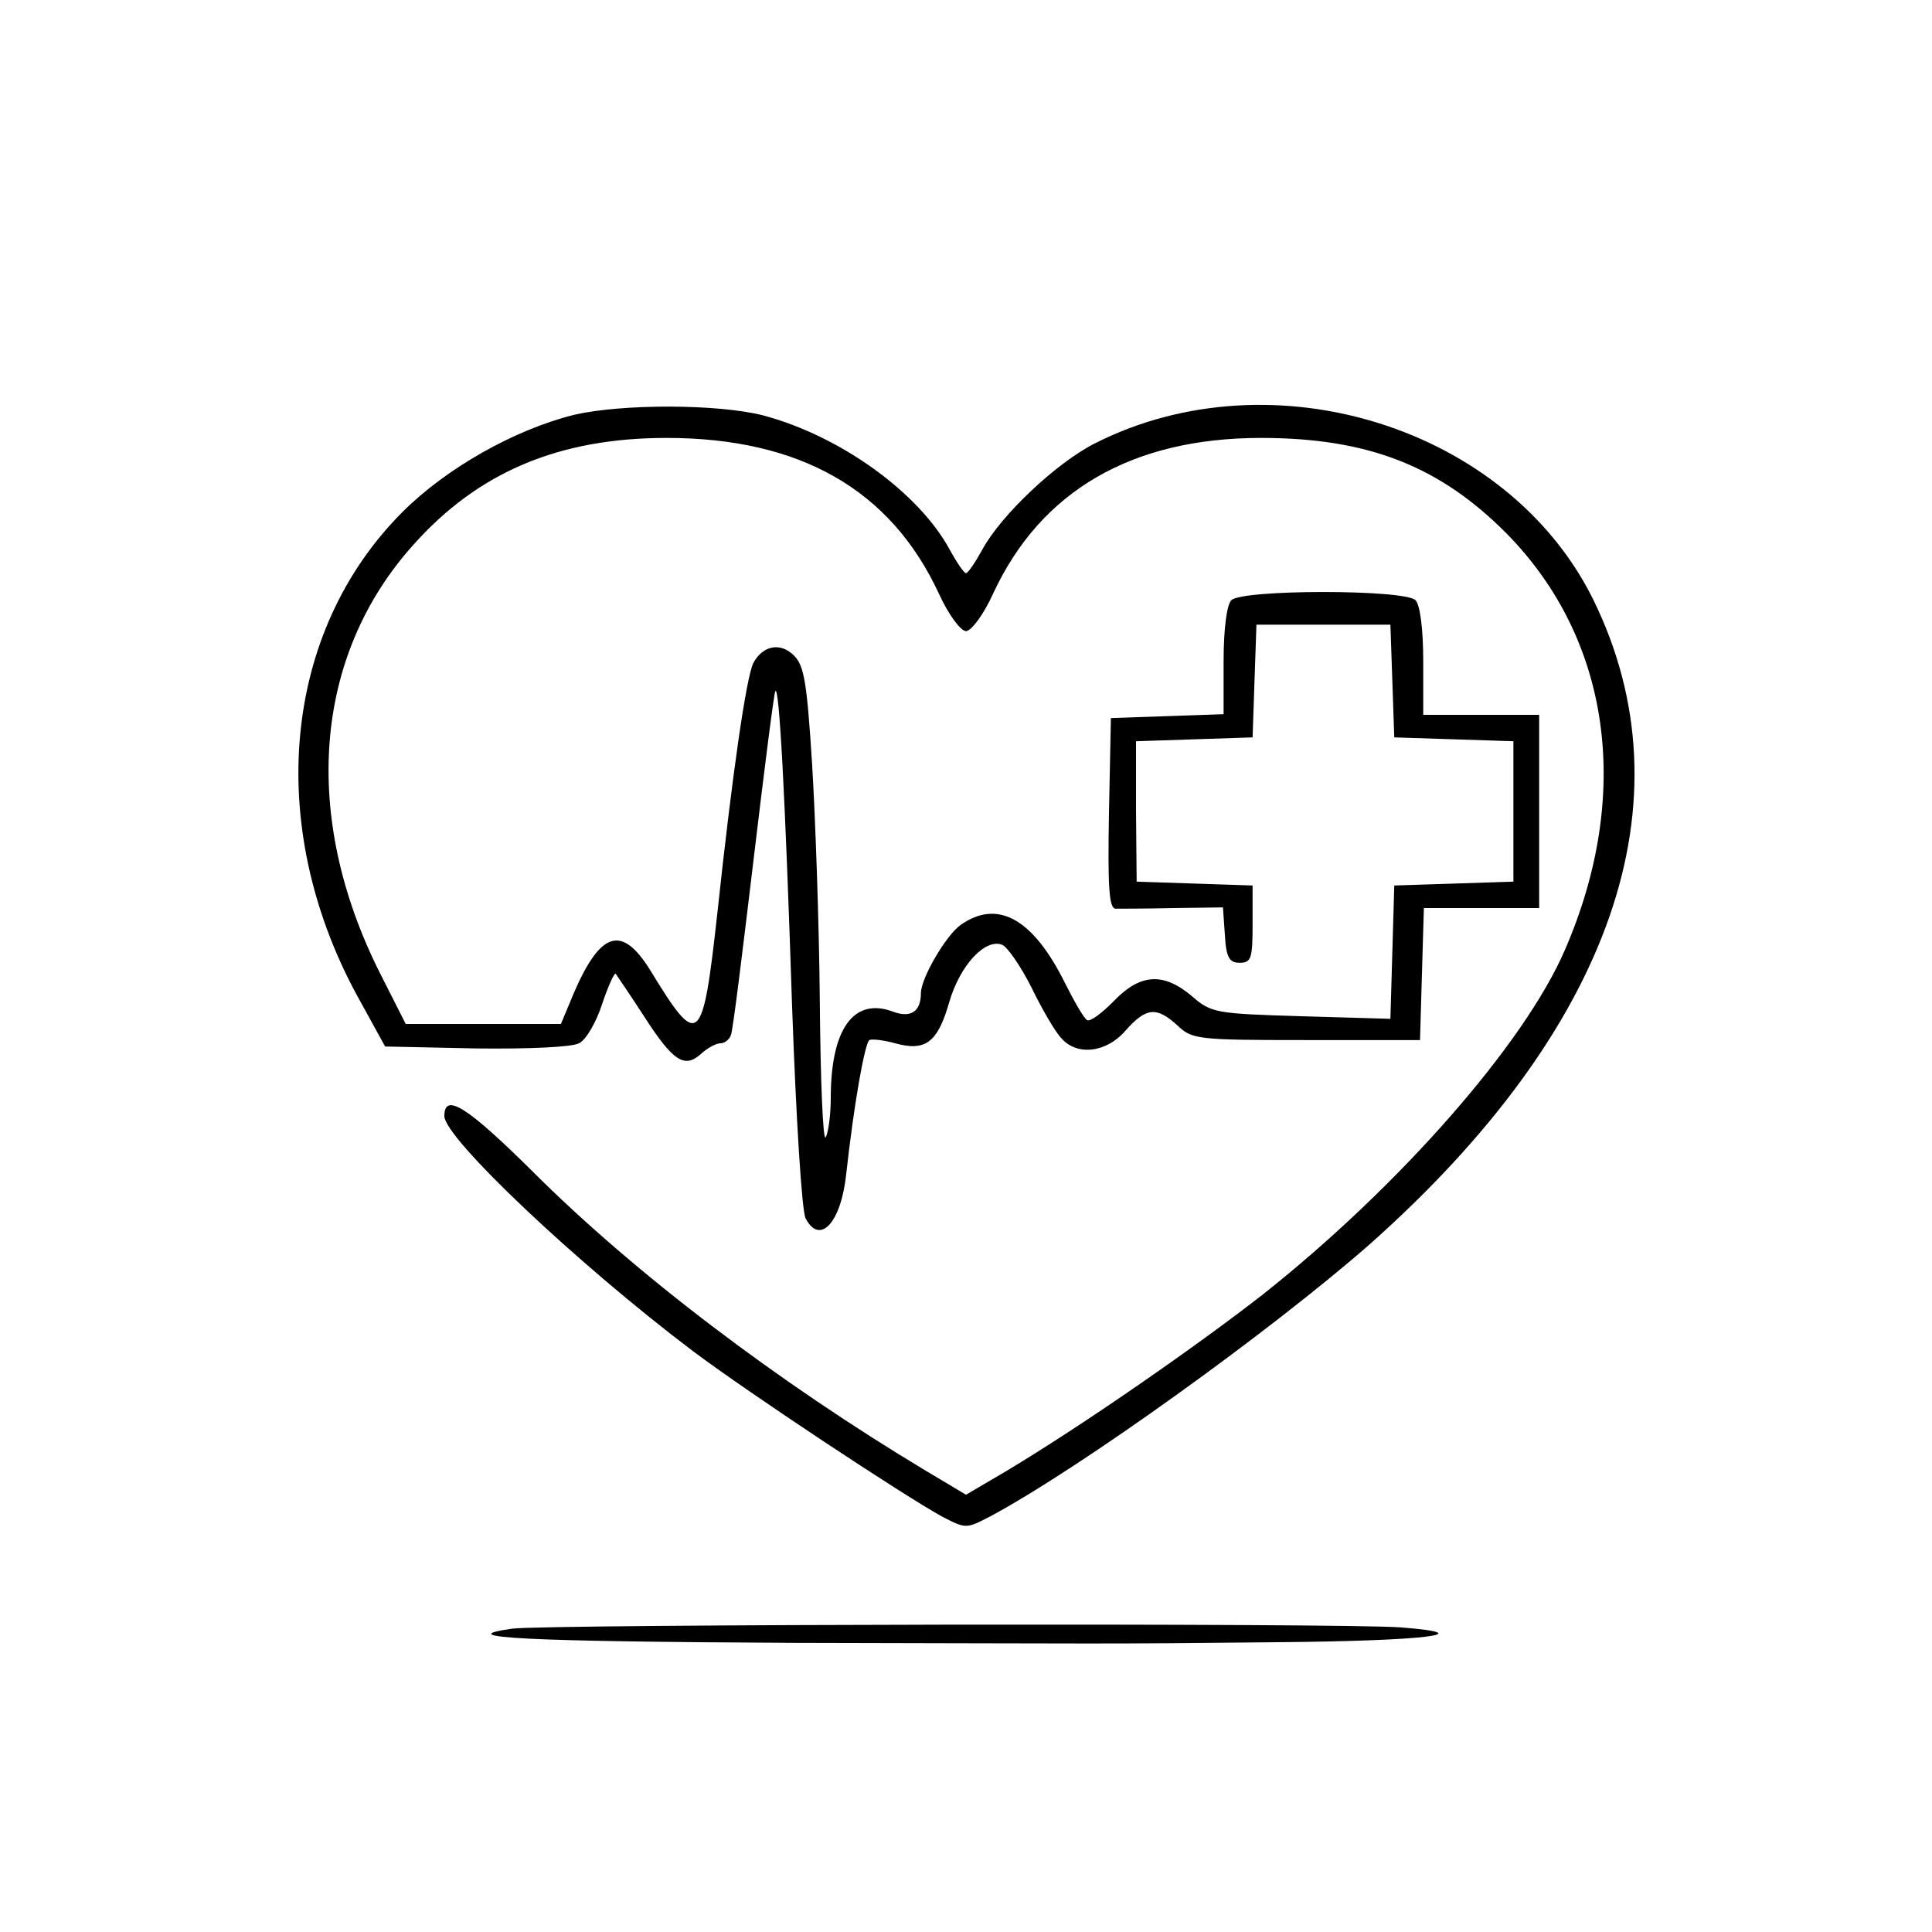<?xml version="1.0" standalone="no"?>
<!DOCTYPE svg PUBLIC "-//W3C//DTD SVG 20010904//EN"
 "http://www.w3.org/TR/2001/REC-SVG-20010904/DTD/svg10.dtd">
<svg version="1.0" xmlns="http://www.w3.org/2000/svg"
 width="300pt" height="300pt" viewBox="0 0 300 300"
 preserveAspectRatio="xMidYMid meet">
<g transform="translate(0,300) scale(0.1,-0.1)"
fill="#000000" stroke="none">
<path d="M892 2356 c-93 -23 -199 -83 -267 -151 -186 -186 -214 -486 -71 -750
l44 -80 141 -3 c82 -1 149 2 160 8 11 5 27 33 36 61 9 27 19 49 21 47 2 -3 22
-32 44 -66 45 -70 63 -82 89 -58 10 9 23 16 30 16 6 0 14 6 16 13 3 6 18 129
35 271 17 143 32 261 34 263 6 7 15 -155 26 -491 6 -170 15 -317 21 -328 22
-42 55 -7 63 69 12 109 29 204 36 208 4 2 22 0 40 -5 47 -13 66 1 84 64 17 58
56 99 82 89 8 -3 29 -33 46 -67 16 -33 37 -69 46 -78 24 -28 70 -23 100 12 32
36 48 37 80 8 23 -22 31 -23 200 -23 l177 0 3 103 3 102 89 0 90 0 0 150 0
150 -90 0 -90 0 0 83 c0 51 -5 88 -12 95 -17 17 -269 17 -286 0 -7 -7 -12 -44
-12 -95 l0 -82 -87 -3 -88 -3 -3 -147 c-2 -115 0 -148 10 -149 7 0 48 0 90 1
l77 1 3 -43 c2 -35 7 -43 23 -43 18 0 20 7 20 60 l0 60 -90 3 -90 3 -1 109 0
109 90 3 91 3 3 88 3 87 104 0 104 0 3 -87 3 -88 93 -3 92 -3 0 -109 0 -109
-92 -3 -93 -3 -3 -104 -3 -103 -138 4 c-133 4 -140 5 -170 31 -45 38 -81 35
-122 -8 -18 -18 -36 -32 -41 -29 -5 3 -20 29 -34 57 -50 101 -105 131 -162 91
-23 -16 -62 -83 -62 -106 0 -29 -16 -39 -43 -29 -61 23 -97 -26 -97 -134 0
-27 -4 -55 -8 -61 -4 -7 -8 88 -9 210 -1 121 -7 288 -12 370 -8 125 -12 152
-28 168 -21 21 -48 16 -63 -11 -11 -21 -33 -173 -56 -388 -23 -208 -29 -213
-104 -90 -44 71 -77 62 -119 -35 l-20 -48 -121 0 -120 0 -41 81 c-121 242
-102 490 52 662 101 114 227 167 394 167 207 0 348 -80 423 -242 15 -33 34
-58 42 -58 8 0 27 25 42 58 74 160 216 242 416 242 167 0 278 -44 382 -149
161 -164 195 -404 90 -646 -63 -146 -257 -367 -469 -535 -104 -81 -278 -202
-398 -274 l-63 -37 -62 37 c-230 138 -453 307 -612 466 -101 100 -136 122
-136 85 0 -34 206 -229 386 -365 88 -66 327 -224 387 -257 37 -19 37 -19 74 0
140 75 436 288 590 423 377 335 500 689 347 1001 -132 267 -497 382 -773 243
-60 -30 -147 -112 -176 -166 -11 -20 -22 -36 -25 -36 -3 0 -14 16 -25 36 -48
89 -170 177 -290 209 -71 18 -219 18 -293 1z"/>
<path d="M795 471 c-98 -14 22 -20 437 -22 504 -1 462 -2 753 1 228 2 318 13
190 23 -93 7 -1329 5 -1380 -2z"/>
</g>
</svg>
